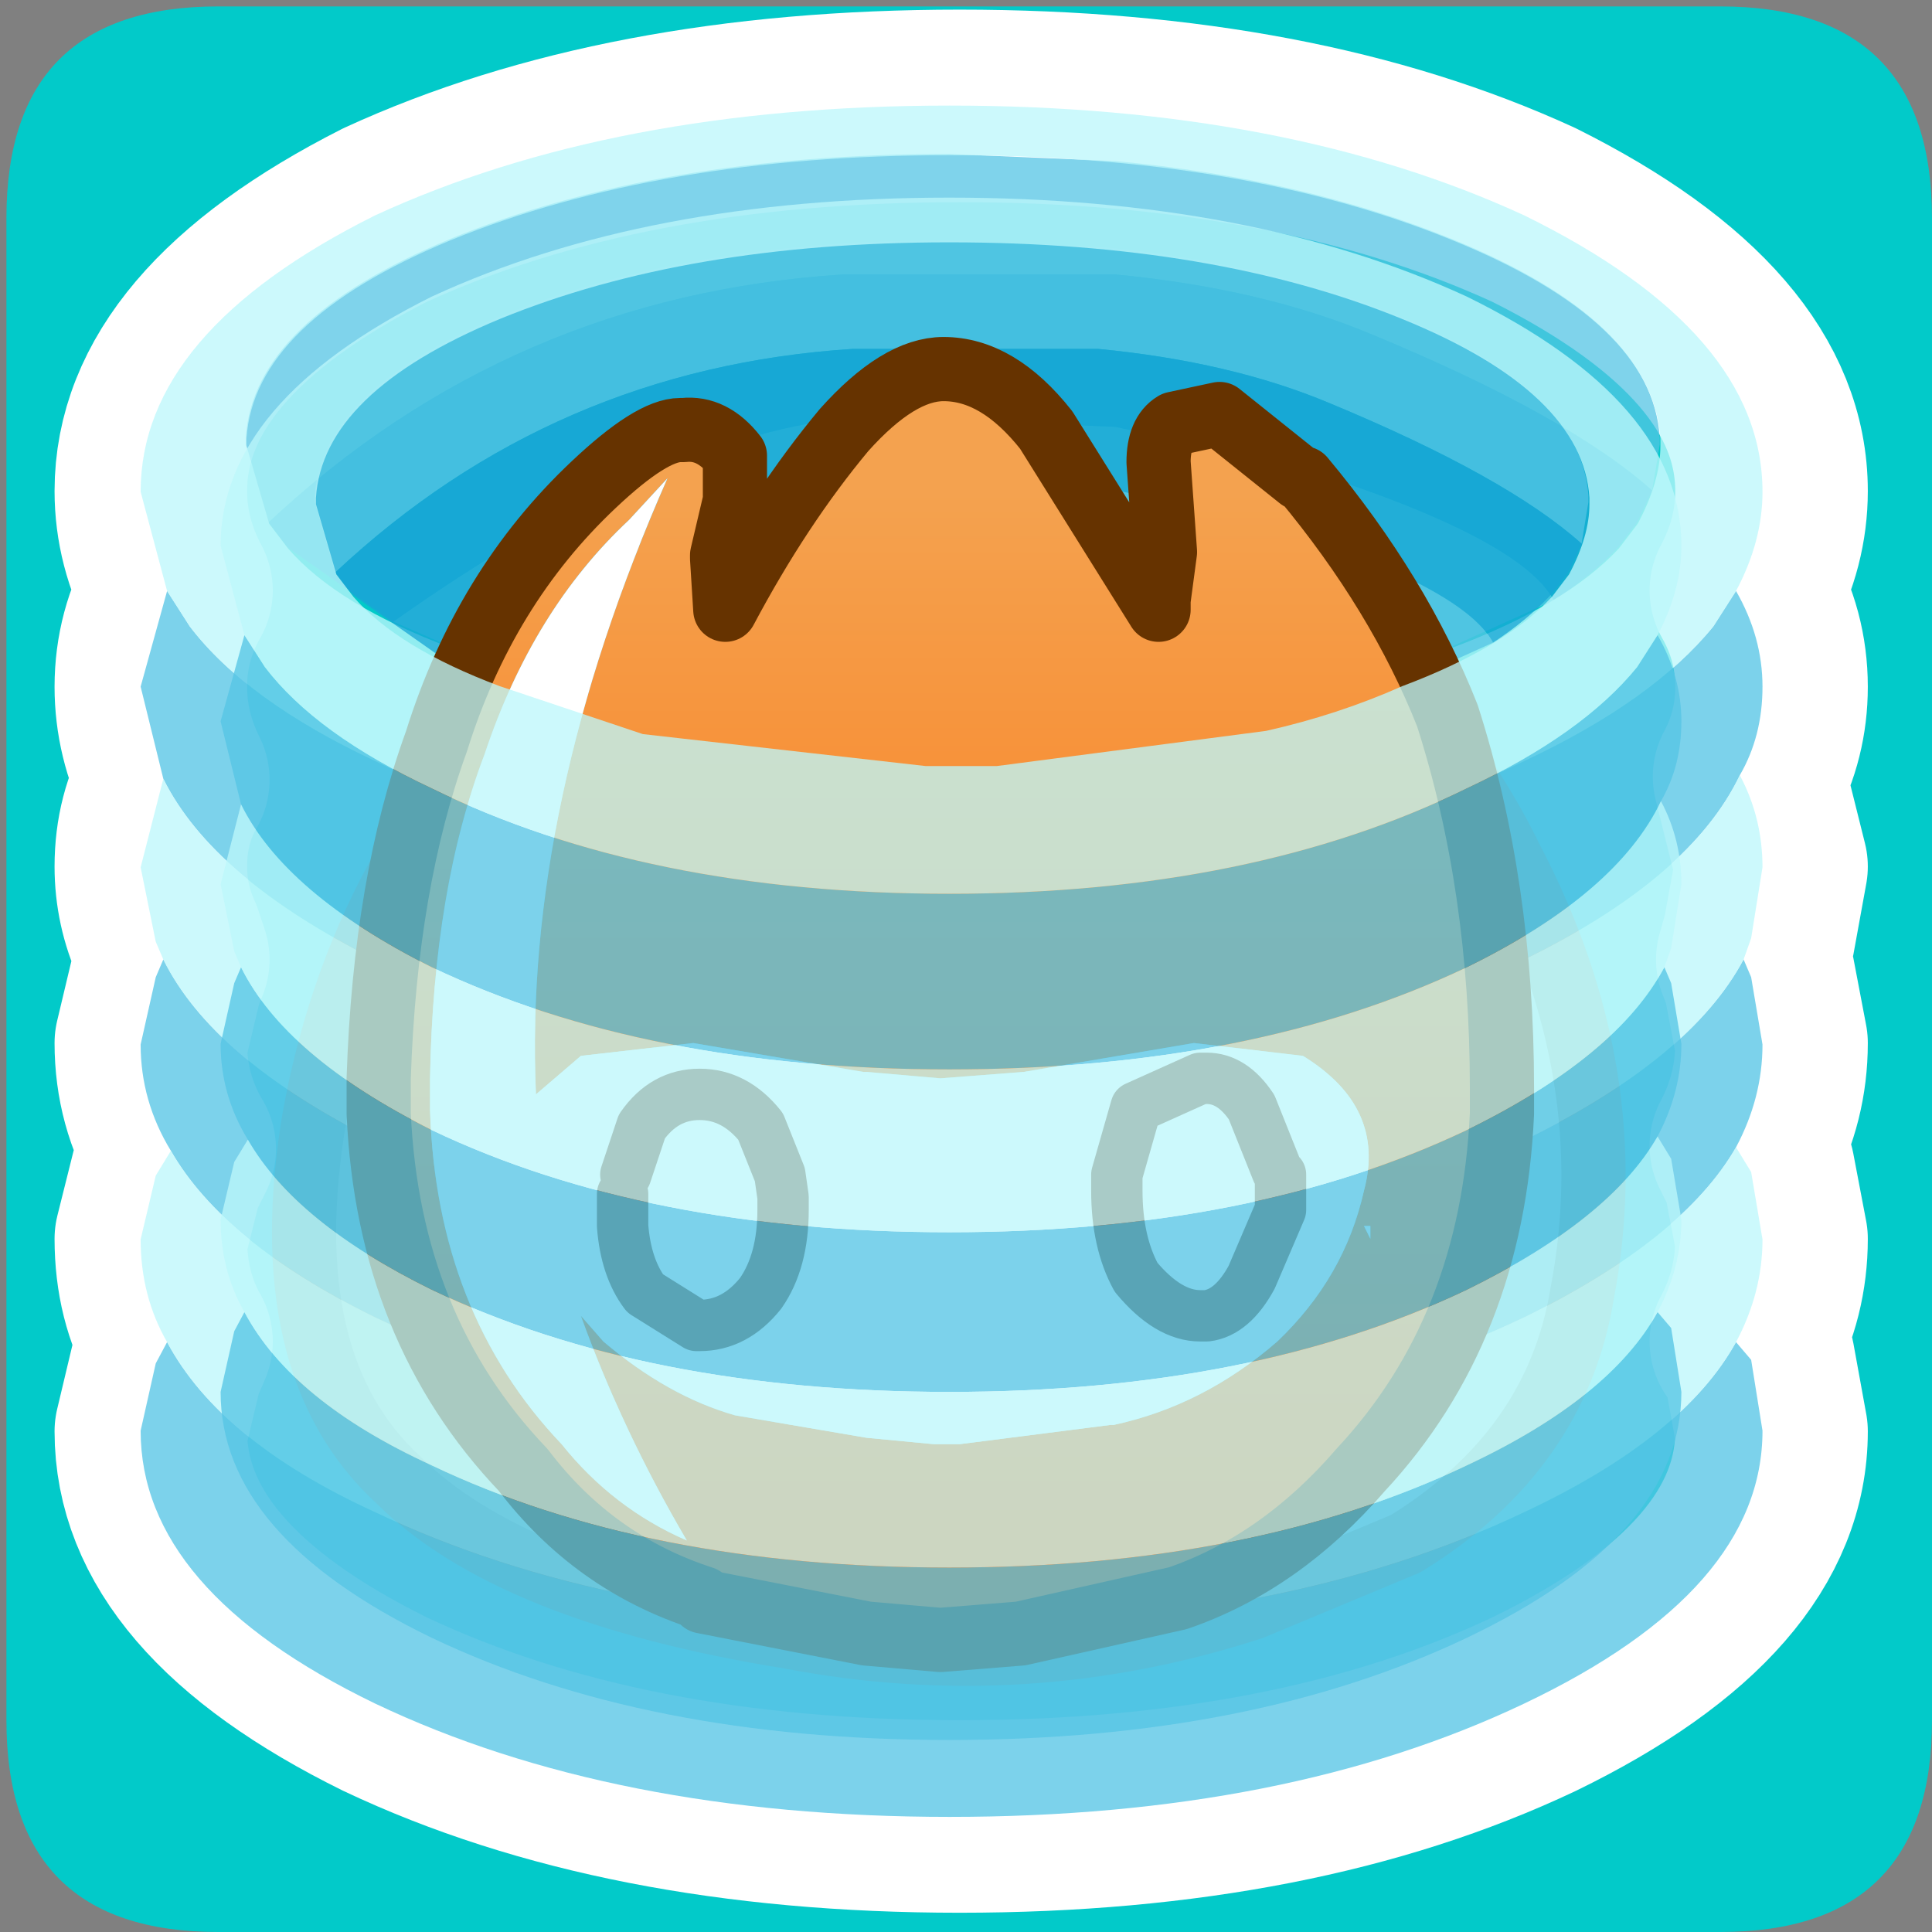 <?xml version="1.0" encoding="UTF-8" standalone="no"?>
<svg xmlns:ffdec="https://www.free-decompiler.com/flash" xmlns:xlink="http://www.w3.org/1999/xlink" ffdec:objectType="frame" height="30.1px" width="30.1px" xmlns="http://www.w3.org/2000/svg">
  <rect width="100%" height="100%" fill="#808080" stroke="none"/>
  <g transform="matrix(1.0, 0.0, 0.0, 1.0, 0.0, 0.0)">
    <use ffdec:characterId="1" height="30.0" transform="matrix(1.0, 0.0, 0.0, 1.0, 0.0, 0.0)" width="30.0" xlink:href="#shape0"/>
    <use ffdec:characterId="9" height="30.0" transform="matrix(1.0, 0.0, 0.0, 1.0, 0.1, 0.1)" width="30.0" xlink:href="#sprite0"/>
  </g>
  <defs>
    <g id="shape0" transform="matrix(1.0, 0.0, 0.0, 1.0, 0.0, 0.0)">
      <path d="M0.0 0.0 L30.0 0.0 30.0 30.0 0.0 30.0 0.0 0.0" fill="#33cc66" fill-opacity="0.0" fill-rule="evenodd" stroke="none"/>
    </g>
    <g id="sprite0" transform="matrix(1.0, 0.0, 0.0, 1.0, 0.0, 30.0)">
      <use ffdec:characterId="2" height="30.0" transform="matrix(1.0, 0.0, 0.0, 1.0, 0.0, -30.0)" width="30.0" xlink:href="#shape1"/>
      <use ffdec:characterId="4" height="8.2" transform="matrix(1.178, 0.0, 0.0, 1.104, 3.73, -27.701)" width="18.7" xlink:href="#sprite1"/>
      <use ffdec:characterId="5" height="18.65" transform="matrix(1.0, 0.0, 0.0, 1.0, 4.15, -22.5)" width="21.1" xlink:href="#shape3"/>
      <use ffdec:characterId="7" height="24.15" transform="matrix(1.178, 0.0, 0.0, 1.104, 2.091, -28.455)" width="21.45" xlink:href="#sprite2"/>
      <use ffdec:characterId="4" height="8.2" transform="matrix(1.061, 0.0, 0.0, 0.995, 4.806, -26.356)" width="18.7" xlink:href="#sprite1"/>
      <use ffdec:characterId="8" height="20.8" transform="matrix(1.0, 0.0, 0.0, 1.0, 5.3, -24.85)" width="18.5" xlink:href="#shape5"/>
      <use ffdec:characterId="7" height="24.15" transform="matrix(1.061, 0.0, 0.0, 0.995, 3.337, -27.021)" width="21.45" xlink:href="#sprite2"/>
    </g>
    <g id="shape1" transform="matrix(1.0, 0.0, 0.0, 1.0, 0.0, 30.0)">
      <path d="M26.7 -30.0 Q30.0 -30.0 30.0 -26.7 L30.0 -3.3 Q30.0 0.0 26.7 0.0 L3.3 0.0 Q0.0 0.0 0.0 -3.3 L0.0 -26.7 Q0.0 -30.0 3.3 -30.0 L26.7 -30.0" fill="#02cac9" fill-rule="evenodd" stroke="none"/>
      <path d="M14.85 -28.45 Q20.1 -28.45 23.8 -26.75 27.5 -24.9 27.5 -22.45 27.5 -21.65 27.1 -20.9 27.5 -20.2 27.5 -19.4 27.5 -18.65 27.15 -18.0 L27.5 -16.6 27.3 -15.5 27.2 -15.15 27.3 -14.9 27.5 -13.85 Q27.5 -13.0 27.1 -12.25 L27.3 -11.85 27.5 -10.8 Q27.5 -9.95 27.1 -9.2 L27.3 -8.9 27.5 -7.8 Q27.5 -5.35 23.8 -3.55 20.1 -1.8 14.85 -1.8 9.6 -1.8 5.9 -3.55 2.25 -5.35 2.25 -7.8 L2.5 -8.85 2.65 -9.2 Q2.25 -9.9 2.25 -10.8 L2.5 -11.8 2.7 -12.2 Q2.25 -12.95 2.25 -13.85 L2.5 -14.9 2.6 -15.15 2.5 -15.45 Q2.25 -16.0 2.25 -16.6 2.25 -17.35 2.6 -17.95 2.25 -18.65 2.25 -19.4 2.25 -20.2 2.65 -20.9 2.25 -21.65 2.25 -22.45 2.25 -24.9 5.9 -26.75 9.6 -28.45 14.85 -28.45 Z" fill="none" stroke="#ffffff" stroke-linecap="round" stroke-linejoin="round" stroke-width="3.0"/>
    </g>
    <g id="sprite1" transform="matrix(1.0, 0.0, 0.0, 1.0, 18.7, 8.2)">
      <use ffdec:characterId="3" height="8.2" transform="matrix(1.0, 0.0, 0.0, 1.0, -18.7, -8.2)" width="18.7" xlink:href="#shape2"/>
    </g>
    <g id="shape2" transform="matrix(1.0, 0.0, 0.0, 1.0, 18.7, 8.2)">
      <path d="M-18.4 -3.0 L-18.7 -4.1 -18.7 -4.2 Q-18.6 -5.85 -16.0 -7.0 -13.25 -8.2 -9.4 -8.2 L-7.2 -8.1 Q-4.7 -7.85 -2.75 -7.0 -0.1 -5.85 0.0 -4.2 L0.0 -4.1 -0.1 -3.45 Q-1.2 -4.5 -3.8 -5.65 -5.25 -6.3 -7.2 -6.5 L-10.8 -6.5 Q-15.2 -6.2 -18.4 -3.0 M-1.4 -1.9 L-2.75 -1.25 -4.75 -0.55 -8.7 0.0 -8.8 0.0 -8.9 0.0 -9.0 0.0 -9.4 0.0 -9.5 0.0 -9.75 0.0 -13.9 -0.5 Q-15.0 -0.8 -16.0 -1.25 L-16.75 -1.6 Q-13.25 -4.25 -10.55 -4.5 L-7.2 -4.35 -4.85 -3.8 Q-1.85 -2.8 -1.4 -1.9" fill="#55c4e4" fill-opacity="0.749" fill-rule="evenodd" stroke="none"/>
      <path d="M-0.1 -3.45 L-0.3 -3.0 -0.55 -2.65 Q-0.9 -2.25 -1.4 -1.9 -1.85 -2.8 -4.85 -3.8 L-7.2 -4.35 -10.55 -4.5 Q-13.25 -4.25 -16.75 -1.6 L-18.15 -2.65 -18.4 -3.0 Q-15.2 -6.2 -10.8 -6.5 L-7.2 -6.5 Q-5.25 -6.3 -3.8 -5.65 -1.2 -4.5 -0.1 -3.45" fill="#18a6d6" fill-opacity="0.749" fill-rule="evenodd" stroke="none"/>
    </g>
    <g id="shape3" transform="matrix(1.0, 0.0, 0.0, 1.0, -4.15, 22.5)">
      <path d="M16.45 -21.9 L16.4 -21.85 16.4 -21.9 16.45 -21.9" fill="#cebab5" fill-rule="evenodd" stroke="none"/>
      <path d="M16.4 -21.85 Q13.45 -20.5 11.85 -18.9 9.55 -16.75 8.95 -13.4 8.35 -10.05 10.65 -8.1 12.25 -6.6 14.75 -6.1 L19.6 -5.9 21.8 -6.05 19.4 -5.05 Q15.85 -3.9 12.2 -4.6 7.85 -5.3 6.1 -7.05 4.15 -8.85 4.8 -12.7 5.6 -17.05 8.85 -19.75 12.25 -22.55 16.4 -21.9 L16.4 -21.85" fill="#eca057" fill-rule="evenodd" stroke="none"/>
      <path d="M16.4 -21.85 L16.45 -21.9 Q21.35 -21.0 23.45 -16.7 25.2 -13.35 24.55 -9.95 24.15 -7.5 21.8 -6.05 L19.6 -5.9 14.75 -6.1 Q12.25 -6.6 10.65 -8.1 8.35 -10.05 8.95 -13.4 9.55 -16.75 11.85 -18.9 13.45 -20.5 16.4 -21.85 M13.05 -12.5 Q13.4 -13.3 14.45 -13.35 15.25 -13.35 16.05 -12.65 15.25 -13.35 14.45 -13.35 13.4 -13.3 13.05 -12.5 M22.35 -13.15 L20.6 -13.85 20.05 -13.55 19.55 -13.05 20.05 -13.55 20.6 -13.85 22.35 -13.15" fill="#f8ddc2" fill-rule="evenodd" stroke="none"/>
      <path d="M21.8 -6.05 Q24.15 -7.5 24.55 -9.95 25.2 -13.35 23.45 -16.7 21.35 -21.0 16.45 -21.9 L16.4 -21.9 Q12.25 -22.55 8.85 -19.75 5.6 -17.05 4.8 -12.7 4.15 -8.85 6.1 -7.05 7.85 -5.3 12.2 -4.6 15.85 -3.9 19.4 -5.05 L21.8 -6.05 M19.55 -13.05 L20.05 -13.55 20.6 -13.85 22.35 -13.15 M16.05 -12.65 Q15.25 -13.35 14.45 -13.35 13.4 -13.3 13.05 -12.5" fill="none" stroke="#874301" stroke-linecap="round" stroke-linejoin="round" stroke-width="1.0"/>
    </g>
    <g id="sprite2" transform="matrix(1.0, 0.0, 0.0, 1.0, 21.45, 24.15)">
      <use ffdec:characterId="6" height="24.15" transform="matrix(1.0, 0.0, 0.0, 1.0, -21.45, -24.15)" width="21.45" xlink:href="#shape4"/>
    </g>
    <g id="shape4" transform="matrix(1.0, 0.0, 0.0, 1.0, 21.45, 24.15)">
      <path d="M-21.15 -14.65 L-21.45 -15.95 -21.1 -17.3 -20.8 -16.8 Q-20.05 -15.75 -18.35 -14.9 -15.2 -13.25 -10.75 -13.25 -6.3 -13.25 -3.15 -14.9 -1.45 -15.75 -0.65 -16.8 L-0.35 -17.3 Q0.0 -16.65 0.0 -15.95 0.0 -15.25 -0.3 -14.7 -0.95 -13.25 -3.15 -12.1 -6.3 -10.5 -10.75 -10.5 -15.2 -10.5 -18.35 -12.1 -20.5 -13.25 -21.15 -14.65 M-0.25 -12.1 L-0.15 -11.85 0.0 -10.9 Q0.0 -10.15 -0.35 -9.45 -1.05 -8.15 -3.15 -7.05 -6.3 -5.45 -10.75 -5.45 -15.2 -5.45 -18.35 -7.05 -20.35 -8.1 -21.05 -9.4 -21.45 -10.1 -21.45 -10.9 L-21.25 -11.85 -21.15 -12.1 Q-20.5 -10.7 -18.35 -9.55 -15.2 -7.95 -10.75 -7.95 -6.3 -7.95 -3.15 -9.55 -0.95 -10.7 -0.25 -12.1 M-0.35 -6.7 L-0.15 -6.45 0.0 -5.45 Q0.0 -3.2 -3.15 -1.6 -6.3 0.0 -10.75 0.0 -15.2 0.0 -18.35 -1.6 -21.45 -3.2 -21.45 -5.45 L-21.25 -6.4 -21.1 -6.7 Q-20.4 -5.3 -18.35 -4.3 -15.2 -2.7 -10.75 -2.7 -6.3 -2.7 -3.15 -4.3 -1.05 -5.35 -0.35 -6.7" fill="#55c4e4" fill-opacity="0.769" fill-rule="evenodd" stroke="none"/>
      <path d="M-21.15 -12.1 L-21.25 -12.35 -21.45 -13.4 -21.15 -14.65 Q-20.5 -13.25 -18.35 -12.1 -15.2 -10.5 -10.75 -10.5 -6.3 -10.5 -3.15 -12.1 -0.95 -13.25 -0.3 -14.7 0.0 -14.1 0.0 -13.4 L-0.15 -12.4 -0.25 -12.1 Q-0.95 -10.7 -3.15 -9.55 -6.3 -7.95 -10.75 -7.95 -15.2 -7.95 -18.35 -9.55 -20.5 -10.7 -21.15 -12.1 M-21.1 -17.3 L-21.45 -18.7 Q-21.45 -20.95 -18.35 -22.6 -15.2 -24.15 -10.75 -24.15 -6.3 -24.15 -3.15 -22.6 0.0 -20.95 0.0 -18.7 0.0 -18.0 -0.35 -17.3 L-0.65 -16.8 Q-1.45 -15.75 -3.15 -14.9 -6.3 -13.25 -10.75 -13.25 -15.2 -13.25 -18.35 -14.9 -20.05 -15.75 -20.8 -16.8 L-21.1 -17.3 M-0.35 -9.45 L-0.15 -9.1 0.0 -8.15 Q0.0 -7.4 -0.35 -6.7 -1.05 -5.35 -3.15 -4.3 -6.3 -2.7 -10.75 -2.7 -15.2 -2.7 -18.35 -4.3 -20.4 -5.3 -21.1 -6.7 -21.45 -7.35 -21.45 -8.15 L-21.25 -9.05 -21.05 -9.4 Q-20.35 -8.1 -18.35 -7.05 -15.2 -5.45 -10.75 -5.45 -6.3 -5.45 -3.15 -7.05 -1.05 -8.15 -0.35 -9.45 M-1.35 -19.45 Q-1.45 -21.1 -4.1 -22.25 -6.85 -23.45 -10.75 -23.45 -14.6 -23.45 -17.35 -22.25 -19.95 -21.1 -20.05 -19.45 L-20.05 -19.35 -19.75 -18.25 -19.5 -17.9 Q-18.85 -17.1 -17.35 -16.5 L-15.25 -15.75 -11.1 -15.25 -10.85 -15.25 -10.75 -15.25 -10.35 -15.25 -10.25 -15.25 -10.15 -15.25 -10.05 -15.25 -6.1 -15.8 Q-5.05 -16.05 -4.1 -16.5 -2.6 -17.1 -1.9 -17.9 L-1.65 -18.25 Q-1.35 -18.85 -1.35 -19.35 L-1.35 -19.45" fill="#bcf7fb" fill-opacity="0.769" fill-rule="evenodd" stroke="none"/>
    </g>
    <g id="shape5" transform="matrix(1.0, 0.0, 0.0, 1.0, -5.3, 24.85)">
      <path d="M10.85 -5.2 Q9.15 -5.75 8.05 -7.2 5.95 -9.4 5.8 -12.75 L5.8 -12.8 5.8 -13.3 Q5.9 -16.35 6.7 -18.55 7.45 -20.95 9.15 -22.55 10.05 -23.4 10.5 -23.4 L10.55 -23.4 Q11.0 -23.45 11.35 -23.0 L11.35 -22.3 11.15 -21.45 11.15 -21.4 11.2 -20.6 Q12.05 -22.2 13.05 -23.4 13.9 -24.35 14.6 -24.35 15.45 -24.35 16.2 -23.4 L17.95 -20.6 17.95 -20.75 18.05 -21.5 17.95 -22.9 Q17.95 -23.35 18.2 -23.5 L18.9 -23.65 20.15 -22.65 20.2 -22.65 Q21.7 -20.85 22.45 -18.95 23.3 -16.3 23.3 -13.15 L23.3 -12.8 23.3 -12.75 Q23.15 -9.4 21.1 -7.2 19.85 -5.75 18.25 -5.2 L15.8 -4.65 14.55 -4.55 13.4 -4.65 10.85 -5.15 10.85 -5.2 M13.35 -13.4 L10.7 -13.85 8.95 -13.65 8.25 -13.05 Q8.05 -17.55 10.3 -22.65 L9.7 -22.0 Q8.2 -20.6 7.45 -18.35 6.65 -16.25 6.6 -13.3 L6.6 -12.8 Q6.7 -9.65 8.65 -7.6 9.45 -6.6 10.6 -6.1 9.6 -7.8 8.95 -9.6 L9.3 -9.2 Q10.3 -8.35 11.35 -8.05 L13.4 -7.7 14.45 -7.6 14.75 -7.6 14.85 -7.6 17.2 -7.9 17.25 -7.9 Q18.65 -8.2 19.8 -9.2 20.85 -10.2 21.15 -11.55 21.5 -12.85 20.2 -13.65 L18.5 -13.85 15.85 -13.4 14.55 -13.3 13.4 -13.4 13.35 -13.4 M21.25 -10.8 L21.25 -11.0 21.15 -11.0 21.25 -10.8" fill="url(#gradient0)" fill-rule="evenodd" stroke="none"/>
      <path d="M9.65 -11.8 L9.9 -12.55 Q10.25 -13.05 10.8 -13.05 11.35 -13.05 11.75 -12.55 L12.05 -11.8 12.1 -11.45 12.1 -11.35 12.1 -11.25 Q12.1 -10.45 11.75 -9.95 11.35 -9.45 10.8 -9.45 L10.75 -9.45 9.95 -9.95 Q9.65 -10.35 9.6 -11.0 L9.6 -11.3 9.6 -11.45 9.6 -11.5 9.6 -11.45 9.6 -11.3 9.6 -11.0 Q9.65 -10.35 9.95 -9.95 L10.75 -9.45 10.8 -9.45 Q11.35 -9.45 11.75 -9.95 12.1 -10.45 12.1 -11.25 L12.1 -11.35 12.1 -11.45 12.05 -11.8 11.75 -12.55 Q11.35 -13.05 10.8 -13.05 10.25 -13.05 9.9 -12.55 L9.65 -11.8 9.6 -11.5 9.7 -11.8 9.65 -11.8 M13.35 -13.4 L13.4 -13.4 14.55 -13.3 15.85 -13.4 18.5 -13.85 20.2 -13.65 Q21.5 -12.85 21.15 -11.55 20.85 -10.2 19.8 -9.2 18.65 -8.2 17.25 -7.9 L17.2 -7.9 14.85 -7.6 14.75 -7.6 14.45 -7.6 13.4 -7.7 11.35 -8.05 Q10.3 -8.35 9.3 -9.2 L8.95 -9.6 Q9.6 -7.8 10.6 -6.1 9.45 -6.6 8.65 -7.6 6.7 -9.65 6.6 -12.8 L6.6 -13.3 Q6.65 -16.25 7.45 -18.35 8.2 -20.6 9.7 -22.0 L10.3 -22.65 Q8.05 -17.55 8.25 -13.05 L8.95 -13.65 10.7 -13.85 13.35 -13.4 M18.6 -13.3 L17.6 -12.85 17.3 -11.8 17.3 -11.6 17.3 -11.55 Q17.3 -10.75 17.6 -10.2 18.1 -9.6 18.6 -9.6 L18.7 -9.6 Q19.1 -9.65 19.4 -10.2 L19.85 -11.25 19.85 -11.8 19.8 -11.85 19.4 -12.85 Q19.1 -13.3 18.7 -13.3 L18.6 -13.3 18.7 -13.3 Q19.1 -13.3 19.4 -12.85 L19.8 -11.85 19.85 -11.8 19.85 -11.25 19.4 -10.2 Q19.1 -9.65 18.7 -9.6 L18.6 -9.6 Q18.1 -9.6 17.6 -10.2 17.3 -10.75 17.3 -11.55 L17.3 -11.6 17.3 -11.8 17.6 -12.85 18.6 -13.3 M21.25 -10.8 L21.15 -11.0 21.25 -11.0 21.25 -10.8" fill="#ffffff" fill-rule="evenodd" stroke="none"/>
      <path d="M10.85 -5.15 L13.4 -4.65 14.55 -4.55 15.8 -4.65 18.25 -5.2 Q19.85 -5.75 21.1 -7.2 23.15 -9.4 23.3 -12.75 L23.3 -12.8 23.3 -13.15 Q23.3 -16.3 22.45 -18.95 21.7 -20.85 20.2 -22.65 L20.15 -22.65 18.9 -23.65 18.2 -23.5 Q17.95 -23.35 17.95 -22.9 L18.05 -21.5 17.95 -20.75 17.95 -20.6 16.2 -23.4 Q15.45 -24.35 14.6 -24.35 13.9 -24.35 13.05 -23.4 12.05 -22.2 11.2 -20.6 L11.15 -21.4 11.15 -21.45 11.35 -22.3 11.35 -23.0 Q11.0 -23.45 10.55 -23.4 L10.5 -23.4 Q10.05 -23.4 9.15 -22.55 7.45 -20.95 6.7 -18.55 5.9 -16.35 5.8 -13.3 L5.8 -12.8 5.8 -12.75 Q5.95 -9.4 8.05 -7.2 9.15 -5.75 10.85 -5.2" fill="none" stroke="#663300" stroke-linecap="round" stroke-linejoin="round" stroke-width="1.0"/>
      <path d="M9.6 -11.5 L9.6 -11.45 9.6 -11.3 9.6 -11.0 Q9.65 -10.35 9.95 -9.95 L10.75 -9.45 10.8 -9.45 Q11.35 -9.45 11.75 -9.95 12.1 -10.45 12.1 -11.25 L12.1 -11.35 12.1 -11.45 12.05 -11.8 11.75 -12.55 Q11.35 -13.05 10.8 -13.05 10.25 -13.05 9.9 -12.55 L9.65 -11.8 M18.6 -13.3 L18.7 -13.3 Q19.1 -13.3 19.4 -12.85 L19.8 -11.85 19.85 -11.8 19.85 -11.25 19.4 -10.2 Q19.1 -9.65 18.7 -9.6 L18.6 -9.6 Q18.1 -9.6 17.6 -10.2 17.3 -10.75 17.3 -11.55 L17.3 -11.6 17.3 -11.8 17.6 -12.85 18.6 -13.3 Z" fill="none" stroke="#673718" stroke-linecap="round" stroke-linejoin="round" stroke-width="0.8"/>
    </g>
    <linearGradient gradientTransform="matrix(0.0, 0.01, -0.011, 0.0, 14.55, -14.25)" gradientUnits="userSpaceOnUse" id="gradient0" spreadMethod="pad" x1="-819.2" x2="819.2">
      <stop offset="0.0" stop-color="#f4a24f"/>
      <stop offset="1.0" stop-color="#ff6600"/>
    </linearGradient>
  </defs>
</svg>
